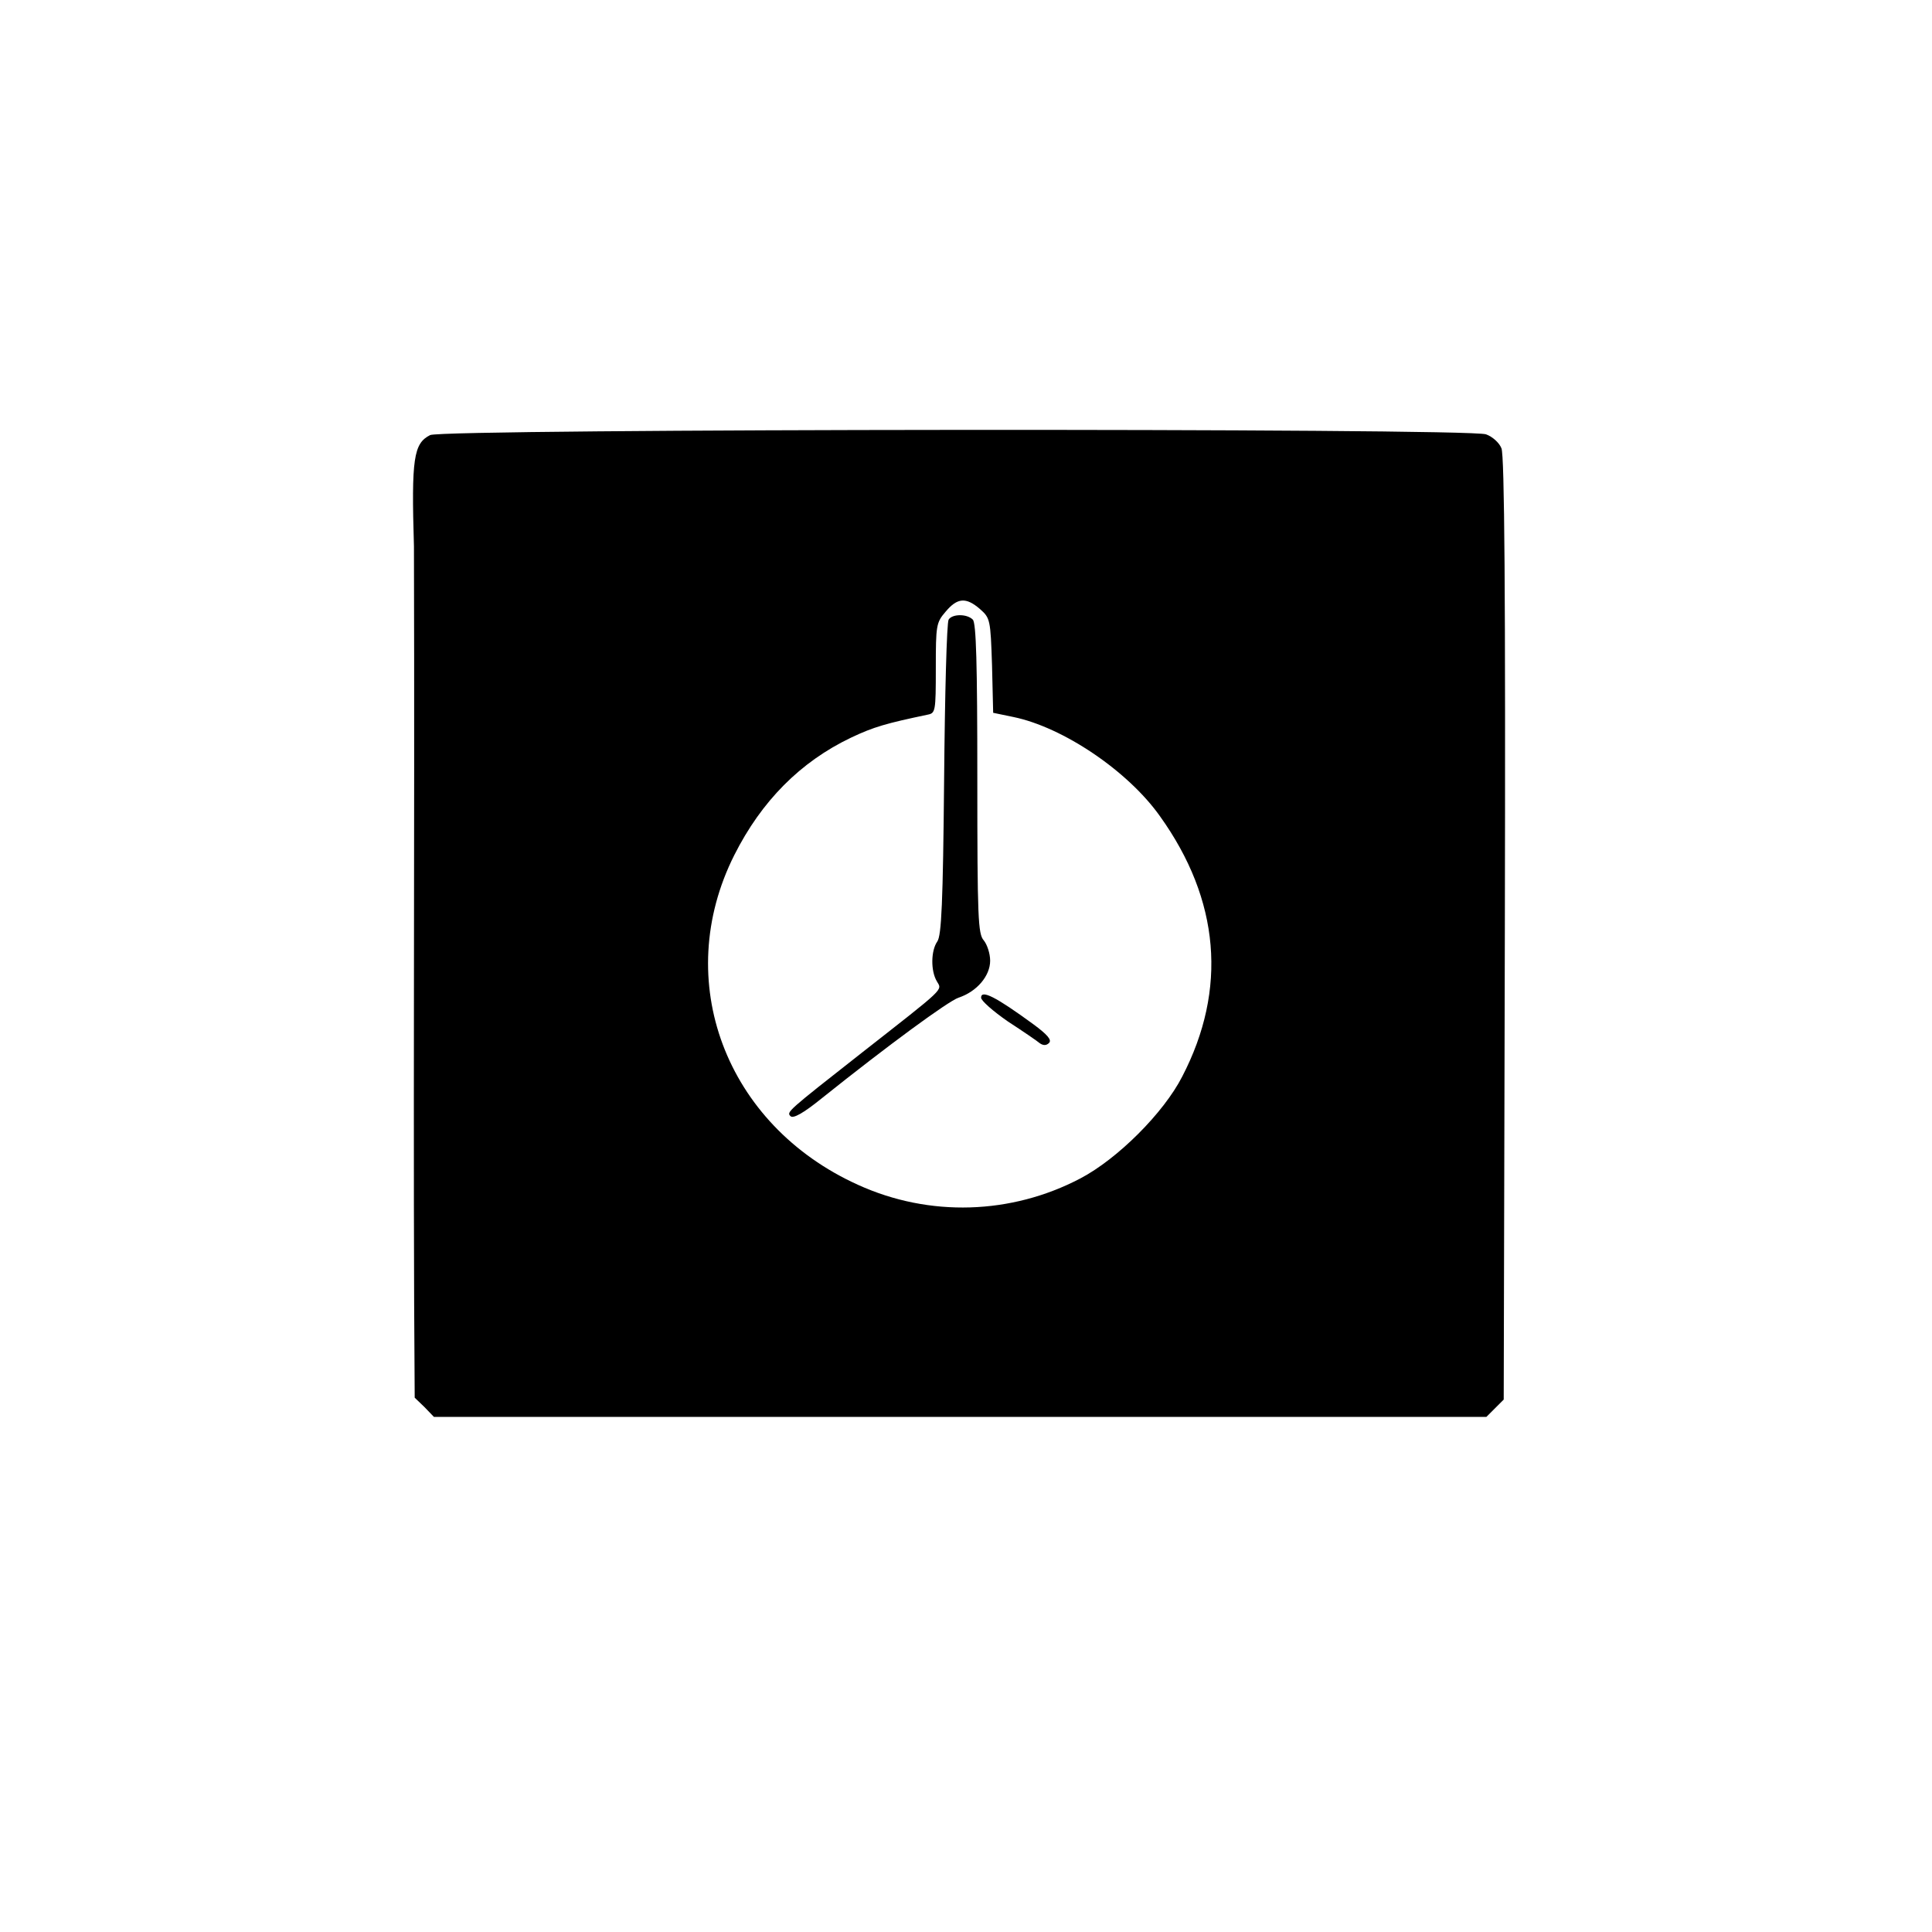 <?xml version="1.0" encoding="UTF-8" standalone="no"?>
<svg
   version="1.0"
   width="512pt"
   height="512pt"
   viewBox="0 0 512 512"
   preserveAspectRatio="xMidYMid meet"
   id="svg135" xmlns="http://www.w3.org/2000/svg"
   xmlns:svg="http://www.w3.org/2000/svg">

  <g
     transform="translate(0,512) scale(0.1,-0.1)"
     fill="#000000"
     stroke="none"
     id="g133">
    <path
       d="m 1140,3967 c -44,-22 -50,-62 -43,-295 2.325,-788.838 -3.045,-1618.689 2,-2256 l 26,-25 25,-26 h 1395 1394 l 23,23 23,23 3,1247 c 2,897 -1,1255 -9,1274 -6,15 -24,31 -41,37 -48,17 -2765,15 -2798,-2 z m 1457,-461 c 27,-24 28,-27 32,-150 l 3,-125 53,-11 c 132,-27 304,-143 389,-263 159,-222 179,-459 59,-690 -49,-96 -171,-218 -270,-270 -183,-96 -400,-103 -589,-17 -352,159 -495,542 -328,874 72,143 175,247 309,311 61,29 94,38 203,61 21,4 22,8 22,123 0,114 1,121 26,150 31,37 54,39 91,7 z"
       id="path127" />
    <path
       d="M2514 3478 c-5 -7 -10 -197 -12 -423 -3 -328 -7 -414 -18 -430 -17 -24 -18 -78 -1 -106 14 -24 24 -14 -198 -188 -200 -157 -201 -158 -190 -169 7 -7 34 8 81 46 180 144 336 258 364 268 49 16 84 58 84 98 0 19 -8 43 -17 54 -15 17 -17 57 -17 428 0 306 -3 413 -12 422 -16 16 -55 15 -64 0z"
       id="path129" />
    <path
       d="M2600 2476 c0 -8 32 -36 71 -63 40 -26 78 -52 85 -58 9 -6 17 -6 24 1 8 8 -4 22 -42 50 -100 73 -138 92 -138 70z"
       id="path131" />
  </g>
</svg>

